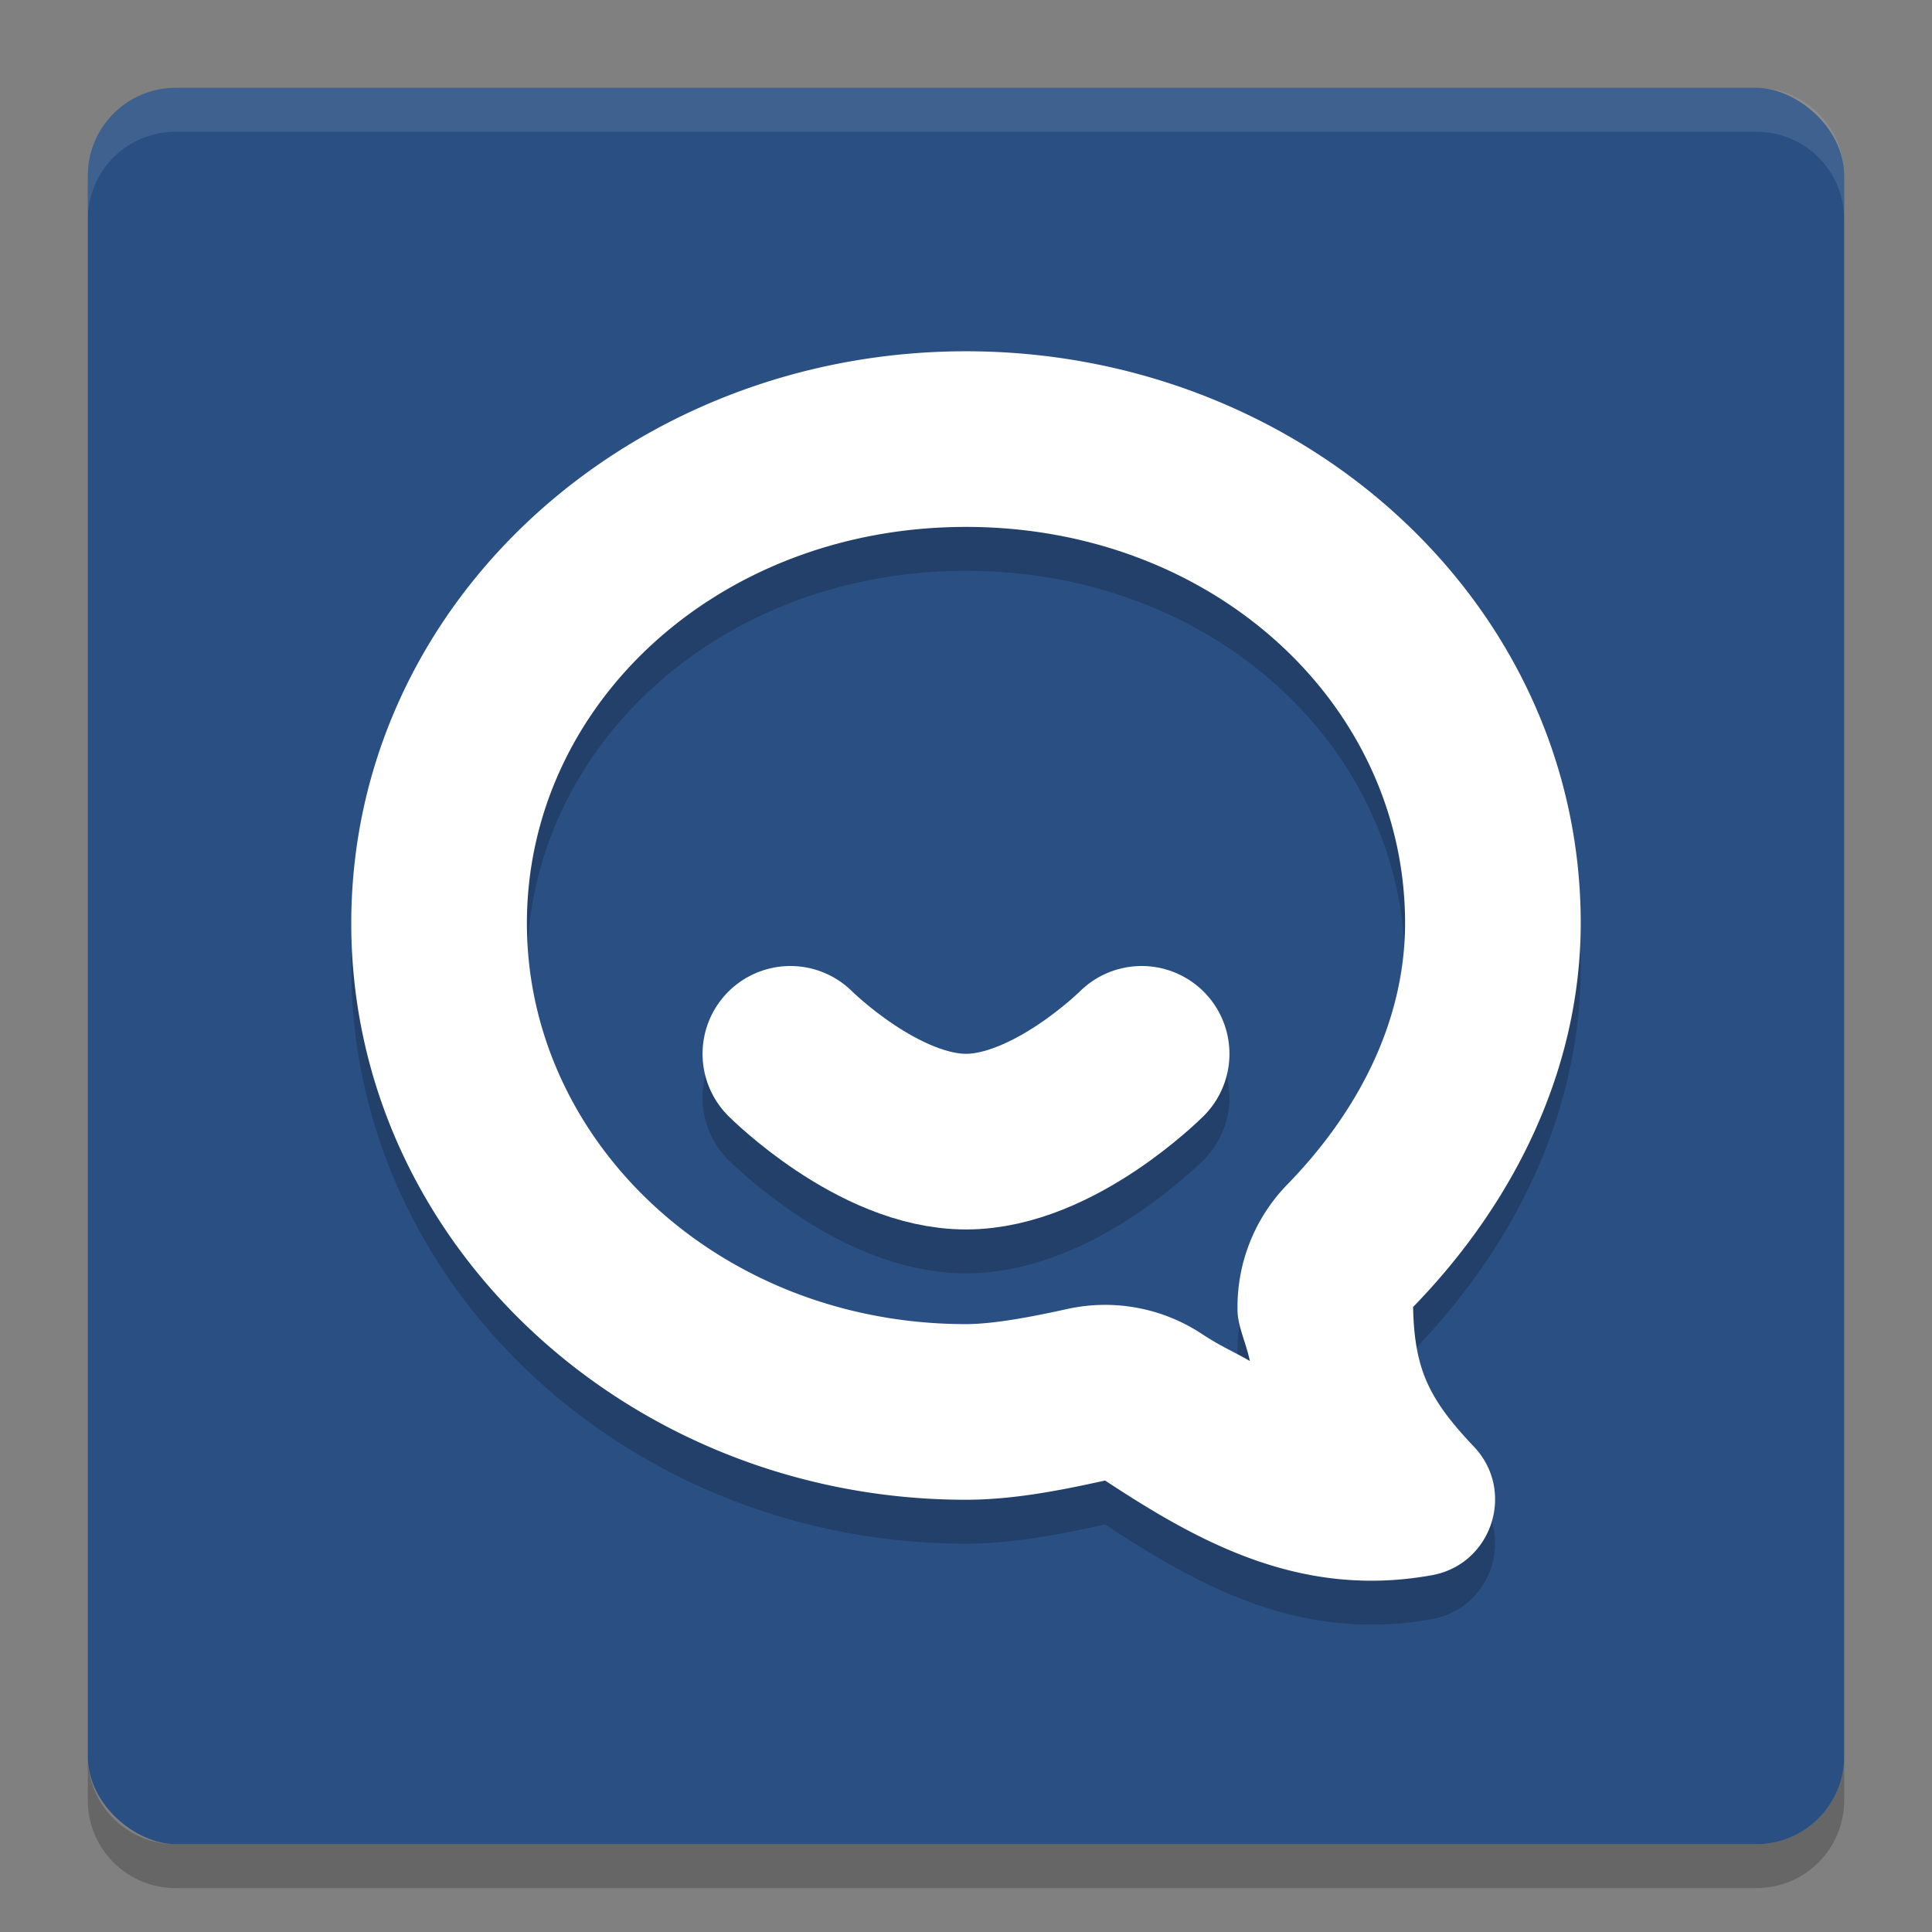 <?xml version="1.0" encoding="UTF-8" standalone="no"?>
<svg id="svg2817" xmlns:rdf="http://www.w3.org/1999/02/22-rdf-syntax-ns#" xmlns="http://www.w3.org/2000/svg" height="22" width="22" version="1.0" xmlns:cc="http://creativecommons.org/ns#" xmlns:dc="http://purl.org/dc/elements/1.1/">
    <rect width="100%" height="100%" fill="#808080" stroke="none"/>
    <rect id="rect4203-1" transform="matrix(0,-1,-1,0,0,0)" rx="1" ry="1" height="20" width="20" y="-21" x="-21" fill="#2a5083"/>
    <path id="rect4592" opacity=".1" fill="#fff" d="m2 1c-0.554 0-1 0.446-1 1v0.5c0-0.554 0.446-1 1-1h18c0.554 0 1 0.446 1 1v-0.5c0-0.554-0.446-1-1-1h-18z"/>
    <path id="path4597" opacity=".2" d="m2 21.5c-0.554 0-1-0.446-1-1v-0.5c0 0.554 0.446 1 1 1h18c0.554 0 1-0.446 1-1v0.5c0 0.554-0.446 1-1 1h-18z"/>
    <path id="path4387" opacity=".2" style="color-rendering:auto;text-decoration-color:#000000;color:#000000;isolation:auto;mix-blend-mode:normal;shape-rendering:auto;solid-color:#000000;block-progression:tb;text-decoration-line:none;image-rendering:auto;white-space:normal;text-indent:0;text-transform:none;text-decoration-style:solid" d="m11 4.5c-3.822 0-7 2.862-7 6.514s3.178 6.564 7 6.564h0.002c0.536-0.001 1.061-0.104 1.582-0.219 1.075 0.708 2.232 1.347 3.722 1.078 0.683-0.124 0.956-0.957 0.479-1.462-0.51-0.539-0.679-0.874-0.694-1.592 1.164-1.197 1.907-2.721 1.909-4.369 0-3.652-3.178-6.514-7-6.514zm0 2c2.823 0 4.999 2.023 5 4.513-0.001 1.048-0.473 2.083-1.342 2.976a2 2 0 0 0 -0.566 1.438c0.004 0.183 0.103 0.379 0.14 0.571-0.182-0.107-0.325-0.162-0.547-0.309a2 2 0 0 0 -1.533 -0.283c-0.487 0.108-0.869 0.171-1.152 0.172-2.806 0-5-2.074-5-4.564-5e-7 -2.49 2.177-4.514 5-4.514z"/>
    <path id="path4372" d="m11 4c-3.822 0-7 2.862-7 6.514s3.178 6.564 7 6.564h0.002c0.536-0.001 1.061-0.104 1.582-0.219 1.075 0.708 2.232 1.347 3.722 1.078 0.683-0.124 0.956-0.957 0.479-1.462-0.51-0.539-0.679-0.874-0.694-1.592 1.164-1.197 1.907-2.721 1.909-4.369 0-3.651-3.178-6.514-7-6.514zm0 2c2.823 0 4.999 2.023 5 4.513-0.001 1.048-0.473 2.083-1.342 2.976a2 2 0 0 0 -0.566 1.438c0.004 0.183 0.103 0.379 0.14 0.571-0.182-0.107-0.325-0.162-0.547-0.309a2 2 0 0 0 -1.533 -0.283c-0.487 0.108-0.869 0.171-1.152 0.172-2.806 0-5-2.074-5-4.564 0-2.491 2.177-4.514 5-4.514z" style="color-rendering:auto;text-decoration-color:#000000;color:#000000;isolation:auto;mix-blend-mode:normal;shape-rendering:auto;solid-color:#000000;block-progression:tb;text-decoration-line:none;image-rendering:auto;white-space:normal;text-indent:0;text-transform:none;text-decoration-style:solid" fill="#fff"/>
    <path id="path4385" opacity=".2" stroke-linejoin="round" d="m9 12.5s1 1 2 1 2-1 2-1" stroke="#000" stroke-linecap="round" stroke-width="2" fill="none"/>
    <path id="path4377" stroke-linejoin="round" d="m9 12s1 1 2 1 2-1 2-1" stroke="#fff" stroke-linecap="round" stroke-width="2" fill="none"/>
</svg>
